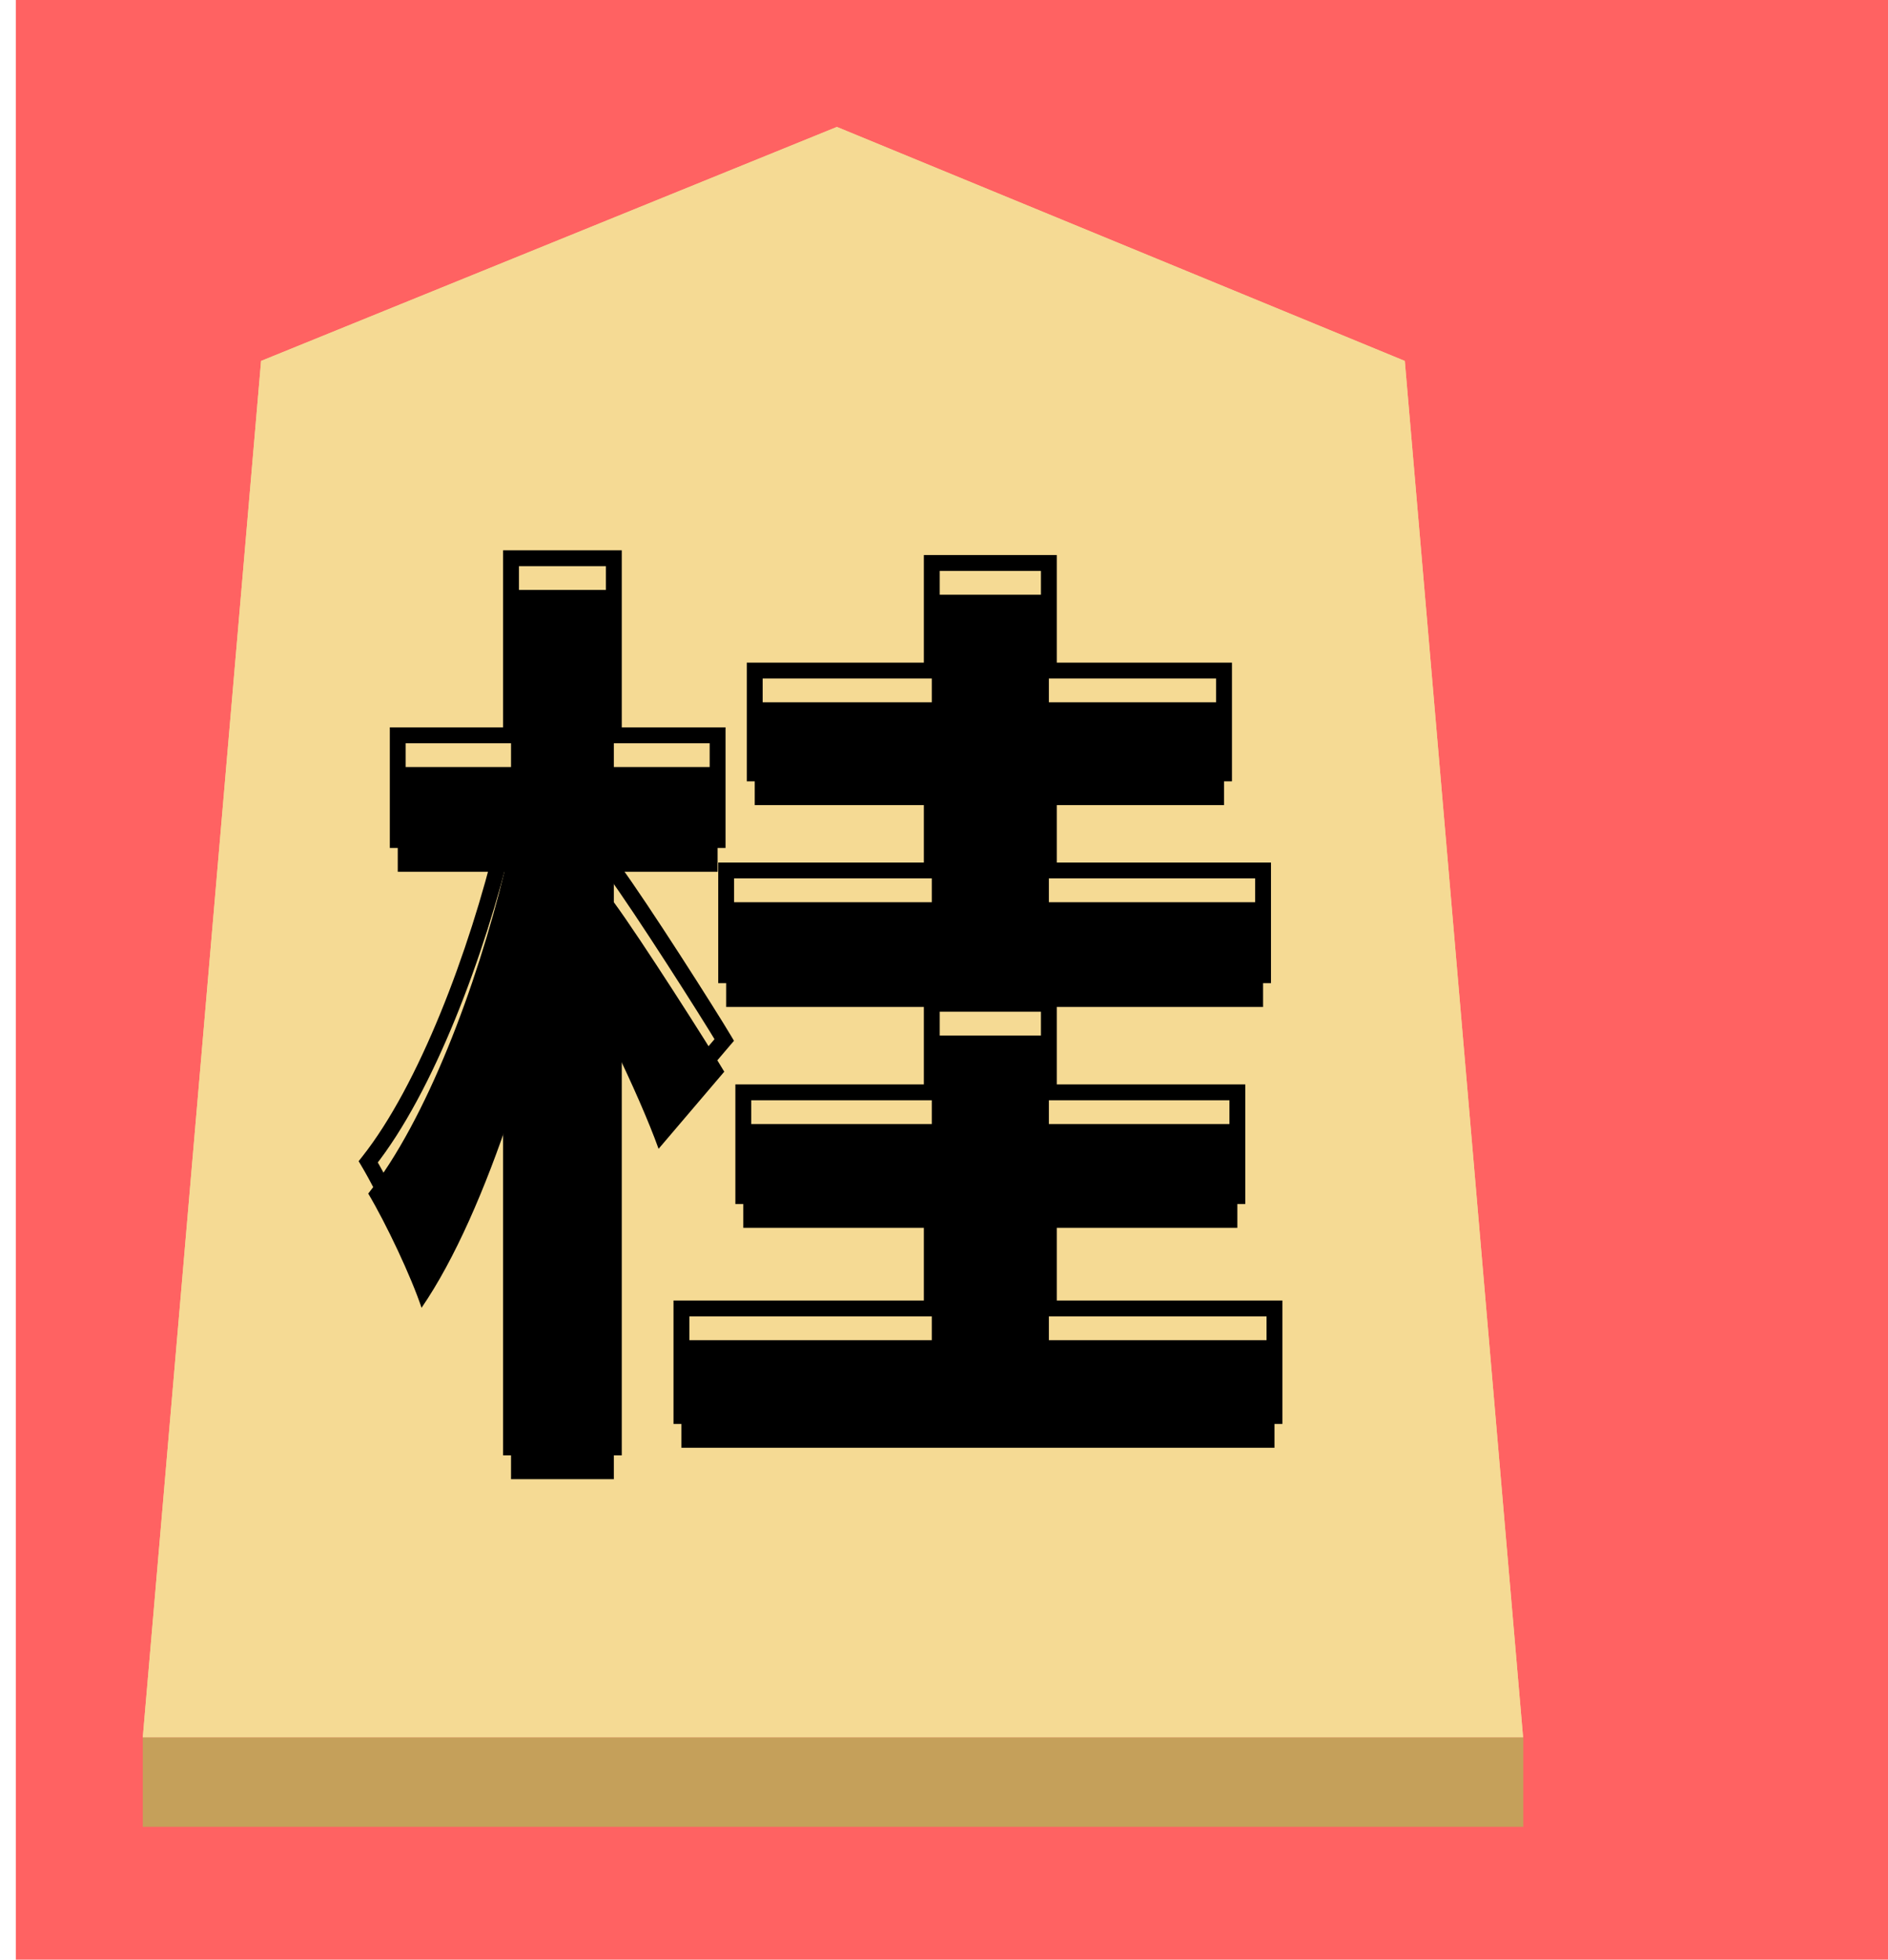 <svg width="238" height="247" viewBox="0 0 238 247" fill="none" xmlns="http://www.w3.org/2000/svg">
<rect x="2" width="236" height="247" fill="#FF6262"/>
<g filter="url(#filter0_d)">
<g filter="url(#filter1_b)">
<path d="M17.914 30.493L90.497 1L162.086 30.493L177 204H3L17.914 30.493Z" fill="#F5DA94"/>
<path d="M3.545 203.5L18.386 30.841L90.496 1.54L161.614 30.84L176.455 203.5H3.545Z" stroke="#F5DA94"/>
</g>
<rect x="3" y="204" width="174.028" height="11.259" fill="#C5A05A"/>
<g filter="url(#filter2_i)">
<path d="M144.22 94.72H117.22V82.48H139.3V69.52H117.22V55.96H102.46V69.52H80.14V82.48H102.46V94.72H76.54V107.92H144.22V94.72ZM76.3 116.08C74.38 112.84 65.74 99.28 62.38 94.72V90.88H75.46V77.68H62.38V55.36H49.42V77.68H35.14V90.88H48.58C45.1 105.28 38.74 122.2 31.42 131.44C33.7 135.28 36.82 141.88 38.14 145.84C42.34 139.72 46.18 130.84 49.42 121.12V167.44H62.38V112.84C64.66 117.52 66.82 122.44 68.02 125.8L76.3 116.08ZM117.22 149.92V135.76H140.98V122.68H117.22V111.52H102.46V122.68H78.7V135.76H102.46V149.92H70.9V163.48H145.66V149.92H117.22Z" fill="black"/>
</g>
<path d="M144.22 94.72H145.22V93.72H144.22V94.72ZM117.22 94.72H116.22V95.72H117.22V94.72ZM117.22 82.48V81.48H116.22V82.48H117.22ZM139.3 82.48V83.48H140.3V82.48H139.3ZM139.3 69.52H140.3V68.52H139.3V69.52ZM117.22 69.52H116.22V70.52H117.22V69.52ZM117.22 55.96H118.22V54.96H117.22V55.96ZM102.46 55.96V54.96H101.46V55.96H102.46ZM102.46 69.52V70.52H103.46V69.52H102.46ZM80.14 69.52V68.52H79.14V69.52H80.14ZM80.14 82.48H79.14V83.48H80.14V82.48ZM102.46 82.48H103.46V81.48H102.46V82.48ZM102.46 94.72V95.72H103.46V94.72H102.46ZM76.54 94.72V93.72H75.54V94.72H76.54ZM76.54 107.92H75.54V108.92H76.54V107.92ZM144.22 107.92V108.92H145.22V107.92H144.22ZM76.3 116.08L77.061 116.728L77.524 116.185L77.16 115.57L76.3 116.08ZM62.38 94.72H61.38V95.049L61.575 95.313L62.38 94.72ZM62.38 90.88V89.88H61.38V90.88H62.38ZM75.46 90.88V91.88H76.46V90.88H75.46ZM75.46 77.68H76.46V76.68H75.46V77.68ZM62.38 77.68H61.38V78.68H62.38V77.68ZM62.38 55.36H63.38V54.36H62.38V55.36ZM49.42 55.36V54.36H48.42V55.36H49.42ZM49.42 77.68V78.68H50.42V77.68H49.42ZM35.14 77.68V76.68H34.14V77.68H35.14ZM35.14 90.88H34.14V91.88H35.14V90.88ZM48.58 90.88L49.552 91.115L49.85 89.88H48.58V90.88ZM31.42 131.44L30.636 130.819L30.209 131.359L30.56 131.951L31.42 131.44ZM38.14 145.84L37.191 146.156L37.827 148.063L38.965 146.406L38.14 145.84ZM49.42 121.12H50.42L48.471 120.804L49.42 121.12ZM49.42 167.44H48.42V168.44H49.42V167.44ZM62.38 167.44V168.44H63.38V167.44H62.38ZM62.38 112.84L63.279 112.402L61.38 112.84H62.38ZM68.02 125.8L67.078 126.136L67.66 127.765L68.781 126.448L68.02 125.8ZM117.22 149.92H116.22V150.92H117.22V149.92ZM117.22 135.76V134.76H116.22V135.76H117.22ZM140.98 135.76V136.76H141.98V135.76H140.98ZM140.98 122.68H141.98V121.68H140.98V122.68ZM117.22 122.68H116.22V123.68H117.22V122.68ZM117.22 111.52H118.22V110.52H117.22V111.52ZM102.46 111.52V110.52H101.46V111.52H102.46ZM102.46 122.68V123.68H103.46V122.68H102.46ZM78.7 122.68V121.68H77.7V122.68H78.7ZM78.7 135.76H77.7V136.76H78.7V135.76ZM102.46 135.76H103.46V134.76H102.46V135.76ZM102.46 149.92V150.92H103.46V149.92H102.46ZM70.9 149.92V148.92H69.9V149.92H70.9ZM70.9 163.48H69.9V164.48H70.9V163.48ZM145.66 163.48V164.48H146.66V163.48H145.66ZM145.66 149.92H146.66V148.92H145.66V149.92ZM144.22 93.72H117.22V95.72H144.22V93.72ZM118.22 94.72V82.48H116.22V94.72H118.22ZM117.22 83.48H139.3V81.48H117.22V83.48ZM140.3 82.48V69.52H138.3V82.48H140.3ZM139.3 68.52H117.22V70.52H139.3V68.52ZM118.22 69.52V55.96H116.22V69.52H118.22ZM117.22 54.96H102.46V56.96H117.22V54.96ZM101.46 55.96V69.52H103.46V55.96H101.46ZM102.46 68.52H80.14V70.52H102.46V68.52ZM79.14 69.52V82.48H81.14V69.52H79.14ZM80.14 83.48H102.46V81.48H80.14V83.48ZM101.46 82.48V94.72H103.46V82.48H101.46ZM102.46 93.72H76.54V95.72H102.46V93.72ZM75.54 94.72V107.92H77.54V94.72H75.54ZM76.54 108.92H144.22V106.92H76.54V108.92ZM145.22 107.92V94.72H143.22V107.92H145.22ZM77.16 115.57C75.232 112.316 66.573 98.725 63.185 94.127L61.575 95.313C64.907 99.835 73.528 113.364 75.44 116.59L77.16 115.57ZM63.38 94.72V90.88H61.38V94.72H63.38ZM62.38 91.88H75.46V89.88H62.38V91.88ZM76.46 90.88V77.68H74.46V90.88H76.46ZM75.46 76.68H62.38V78.68H75.46V76.68ZM63.38 77.68V55.36H61.38V77.68H63.38ZM62.38 54.36H49.42V56.36H62.38V54.36ZM48.42 55.36V77.68H50.42V55.36H48.42ZM49.42 76.68H35.14V78.68H49.42V76.68ZM34.14 77.68V90.88H36.14V77.68H34.14ZM35.14 91.88H48.58V89.88H35.14V91.88ZM47.608 90.645C44.138 105.003 37.819 121.752 30.636 130.819L32.204 132.061C39.661 122.648 46.062 105.557 49.552 91.115L47.608 90.645ZM30.56 131.951C32.81 135.74 35.898 142.275 37.191 146.156L39.089 145.524C37.742 141.485 34.59 134.82 32.28 130.929L30.56 131.951ZM38.965 146.406C43.243 140.172 47.118 131.189 50.369 121.436L48.471 120.804C45.242 130.491 41.437 139.268 37.316 145.274L38.965 146.406ZM48.42 121.12V167.44H50.42V121.12H48.42ZM49.42 168.44H62.38V166.44H49.42V168.44ZM63.38 167.44V112.84H61.38V167.44H63.38ZM61.481 113.278C63.754 117.943 65.896 122.826 67.078 126.136L68.962 125.464C67.744 122.054 65.567 117.097 63.279 112.402L61.481 113.278ZM68.781 126.448L77.061 116.728L75.539 115.432L67.259 125.152L68.781 126.448ZM118.22 149.92V135.76H116.22V149.92H118.22ZM117.22 136.76H140.98V134.76H117.22V136.76ZM141.98 135.76V122.68H139.98V135.76H141.98ZM140.98 121.68H117.22V123.68H140.98V121.68ZM118.22 122.68V111.52H116.22V122.68H118.22ZM117.22 110.52H102.46V112.52H117.22V110.52ZM101.46 111.52V122.68H103.46V111.52H101.46ZM102.46 121.68H78.7V123.68H102.46V121.68ZM77.7 122.68V135.76H79.7V122.68H77.7ZM78.7 136.76H102.46V134.76H78.7V136.76ZM101.46 135.76V149.92H103.46V135.76H101.46ZM102.46 148.92H70.9V150.92H102.46V148.92ZM69.9 149.92V163.48H71.9V149.92H69.9ZM70.9 164.48H145.66V162.48H70.9V164.48ZM146.66 163.48V149.92H144.66V163.48H146.66ZM145.66 148.92H117.22V150.92H145.66V148.92Z" fill="black"/>
</g>
<defs>
<filter id="filter0_d" x="3" y="1" width="193.028" height="233.259" filterUnits="userSpaceOnUse" color-interpolation-filters="sRGB">
<feFlood flood-opacity="0" result="BackgroundImageFix"/>
<feColorMatrix in="SourceAlpha" type="matrix" values="0 0 0 0 0 0 0 0 0 0 0 0 0 0 0 0 0 0 127 0"/>
<feOffset dx="15" dy="15"/>
<feGaussianBlur stdDeviation="2"/>
<feColorMatrix type="matrix" values="0 0 0 0 0 0 0 0 0 0 0 0 0 0 0 0 0 0 0.5 0"/>
<feBlend mode="normal" in2="BackgroundImageFix" result="effect1_dropShadow"/>
<feBlend mode="normal" in="SourceGraphic" in2="effect1_dropShadow" result="shape"/>
</filter>
<filter id="filter1_b" x="-1" y="-3" width="182" height="211" filterUnits="userSpaceOnUse" color-interpolation-filters="sRGB">
<feFlood flood-opacity="0" result="BackgroundImageFix"/>
<feGaussianBlur in="BackgroundImage" stdDeviation="2"/>
<feComposite in2="SourceAlpha" operator="in" result="effect1_backgroundBlur"/>
<feBlend mode="normal" in="SourceGraphic" in2="effect1_backgroundBlur" result="shape"/>
</filter>
<filter id="filter2_i" x="30.209" y="54.36" width="116.451" height="118.08" filterUnits="userSpaceOnUse" color-interpolation-filters="sRGB">
<feFlood flood-opacity="0" result="BackgroundImageFix"/>
<feBlend mode="normal" in="SourceGraphic" in2="BackgroundImageFix" result="shape"/>
<feColorMatrix in="SourceAlpha" type="matrix" values="0 0 0 0 0 0 0 0 0 0 0 0 0 0 0 0 0 0 127 0" result="hardAlpha"/>
<feOffset dy="4"/>
<feGaussianBlur stdDeviation="2"/>
<feComposite in2="hardAlpha" operator="arithmetic" k2="-1" k3="1"/>
<feColorMatrix type="matrix" values="0 0 0 0 0 0 0 0 0 0 0 0 0 0 0 0 0 0 0.25 0"/>
<feBlend mode="normal" in2="shape" result="effect1_innerShadow"/>
</filter>
</defs>
</svg>
